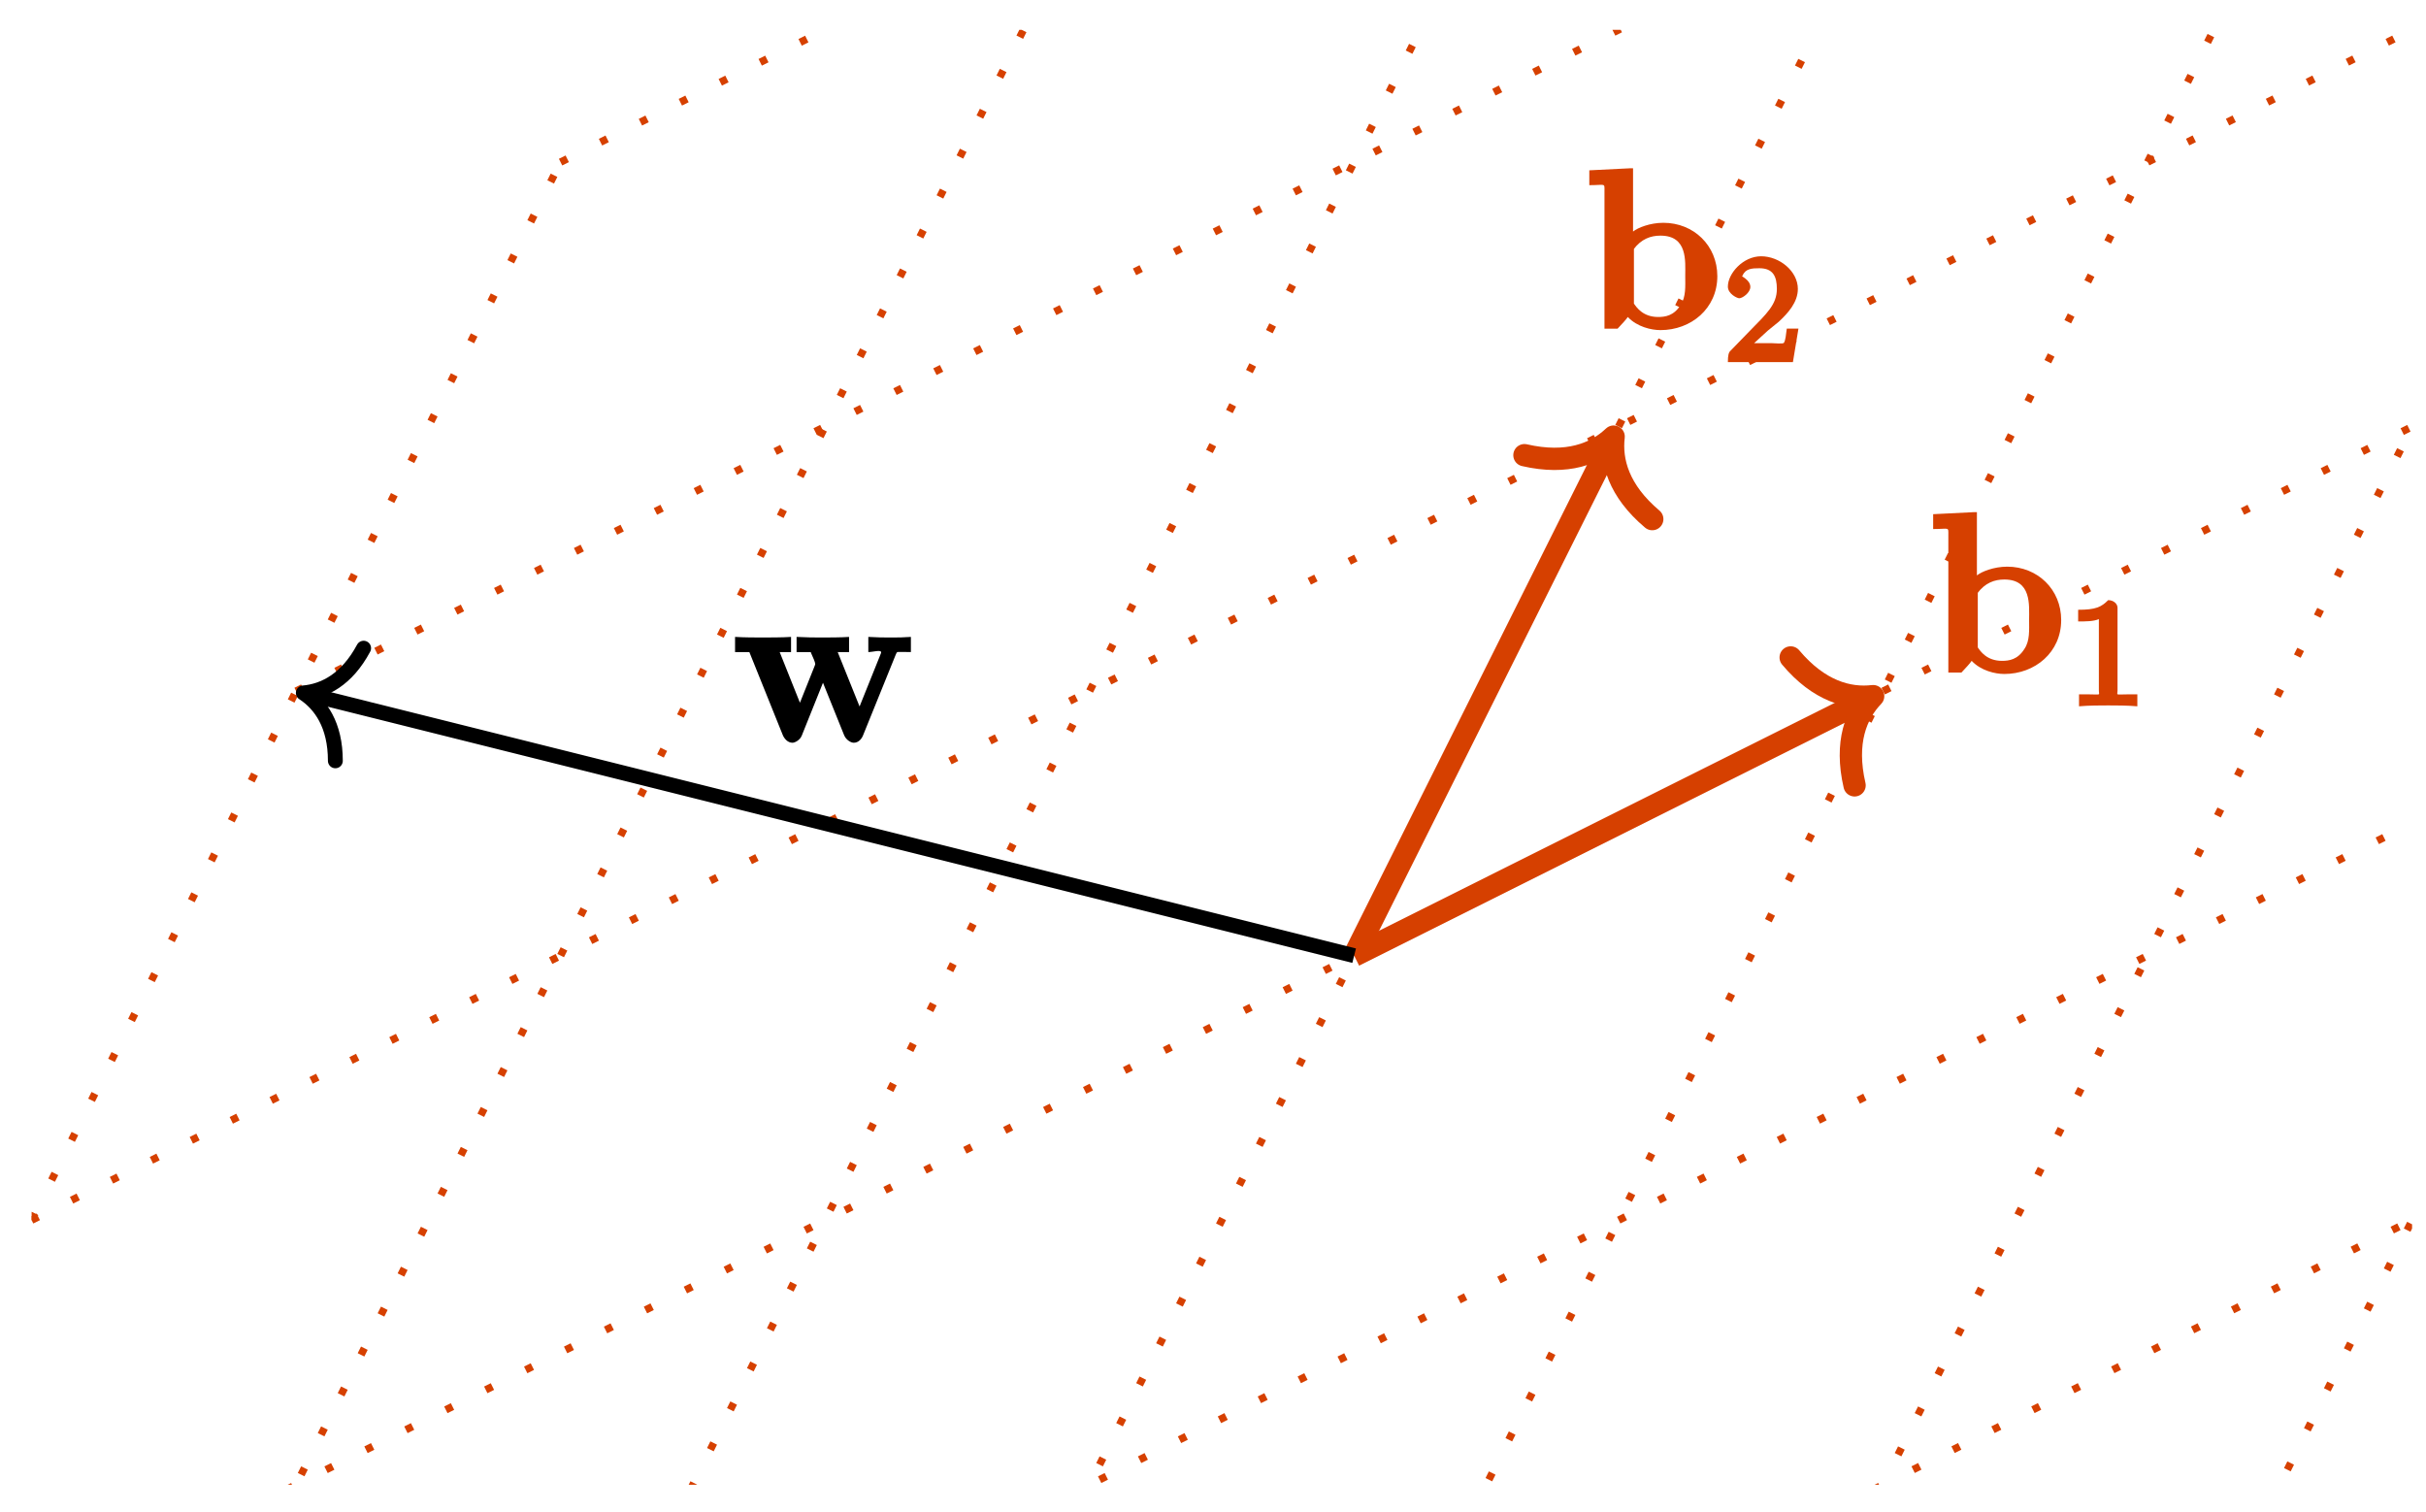 <?xml version="1.0" encoding="UTF-8"?>
<svg xmlns="http://www.w3.org/2000/svg" xmlns:xlink="http://www.w3.org/1999/xlink" width="130pt" height="81pt" viewBox="0 0 130 81" version="1.1">
<defs>
<g>
<symbol overflow="visible" id="glyph0-0">
<path style="stroke:none;" d=""/>
</symbol>
<symbol overflow="visible" id="glyph0-1">
<path style="stroke:none;" d="M 2.484 -8.594 L 0.281 -8.484 L 0.281 -7.688 C 1.156 -7.688 1.094 -7.828 1.094 -7.359 L 1.094 0 L 1.797 0 C 2.047 -0.266 2.25 -0.484 2.344 -0.625 C 2.844 -0.094 3.609 0.078 4.094 0.078 C 5.734 0.078 7.141 -1.078 7.141 -2.812 C 7.141 -4.453 5.875 -5.672 4.25 -5.672 C 3.531 -5.672 2.875 -5.406 2.625 -5.203 L 2.625 -8.594 Z M 2.641 -4.234 C 3.062 -4.812 3.578 -4.984 4.094 -4.984 C 5.562 -4.984 5.422 -3.609 5.422 -2.828 C 5.422 -2.281 5.469 -1.703 5.172 -1.266 C 4.812 -0.688 4.344 -0.625 3.969 -0.625 C 3.156 -0.625 2.812 -1.141 2.672 -1.344 L 2.672 -4.297 Z M 2.641 -4.234 "/>
</symbol>
<symbol overflow="visible" id="glyph0-2">
<path style="stroke:none;" d="M 8.734 -4.656 C 8.828 -4.859 8.719 -4.797 9.547 -4.797 L 9.547 -5.609 C 9.078 -5.578 8.922 -5.578 8.484 -5.578 C 8 -5.578 7.844 -5.578 7.266 -5.609 L 7.266 -4.797 C 7.516 -4.797 7.953 -4.938 7.953 -4.781 C 7.953 -4.766 7.953 -4.75 7.906 -4.641 L 6.656 -1.531 L 6.938 -1.531 L 5.625 -4.797 L 6.234 -4.797 L 6.234 -5.609 C 5.828 -5.578 5.109 -5.578 4.797 -5.578 C 4.188 -5.578 4.156 -5.578 3.422 -5.609 L 3.422 -4.797 L 4.188 -4.797 C 4.156 -4.844 4.219 -4.688 4.359 -4.375 C 4.344 -4.406 4.422 -4.219 4.422 -4.156 C 4.422 -4.141 4.391 -4.047 4.375 -4.016 L 3.469 -1.75 L 3.734 -1.75 L 2.516 -4.797 L 3.125 -4.797 L 3.125 -5.609 C 2.719 -5.578 1.906 -5.578 1.594 -5.578 C 1.203 -5.578 0.641 -5.578 0.125 -5.609 L 0.125 -4.797 L 0.891 -4.797 L 2.672 -0.375 C 2.75 -0.172 2.938 0.062 3.203 0.062 C 3.328 0.062 3.609 -0.078 3.703 -0.328 L 4.969 -3.484 L 4.703 -3.484 L 5.969 -0.344 C 6.078 -0.078 6.344 0.062 6.484 0.062 C 6.75 0.062 6.922 -0.156 7 -0.375 Z M 8.734 -4.656 "/>
</symbol>
<symbol overflow="visible" id="glyph1-0">
<path style="stroke:none;" d=""/>
</symbol>
<symbol overflow="visible" id="glyph1-1">
<path style="stroke:none;" d="M 2.688 -5.266 C 2.688 -5.469 2.484 -5.672 2.188 -5.672 C 1.812 -5.297 1.516 -5.156 0.578 -5.156 L 0.578 -4.531 C 0.984 -4.531 1.406 -4.531 1.688 -4.656 L 1.688 -0.844 C 1.688 -0.547 1.844 -0.625 1.094 -0.625 L 0.625 -0.625 L 0.625 0.016 C 1.141 -0.031 1.828 -0.031 2.188 -0.031 C 2.547 -0.031 3.234 -0.031 3.75 0.016 L 3.75 -0.625 L 3.281 -0.625 C 2.531 -0.625 2.688 -0.547 2.688 -0.844 Z M 2.688 -5.266 "/>
</symbol>
<symbol overflow="visible" id="glyph1-2">
<path style="stroke:none;" d="M 2.375 -1.688 C 2.5 -1.797 2.844 -2.062 2.969 -2.172 C 3.453 -2.625 3.984 -3.203 3.984 -3.922 C 3.984 -4.875 3 -5.672 2.016 -5.672 C 1.047 -5.672 0.234 -4.75 0.234 -4.047 C 0.234 -3.656 0.734 -3.422 0.844 -3.422 C 1.016 -3.422 1.438 -3.719 1.438 -4.031 C 1.438 -4.438 0.859 -4.625 1.016 -4.625 C 1.172 -5.016 1.531 -5.031 1.922 -5.031 C 2.656 -5.031 2.859 -4.594 2.859 -3.922 C 2.859 -3.094 2.328 -2.609 1.391 -1.656 L 0.375 -0.609 C 0.281 -0.531 0.234 -0.375 0.234 0 L 3.719 0 L 4.016 -1.797 L 3.391 -1.797 C 3.344 -1.453 3.328 -1.172 3.234 -1.031 C 3.188 -0.969 2.719 -1.016 2.594 -1.016 L 1.172 -1.016 L 1.297 -0.703 Z M 2.375 -1.688 "/>
</symbol>
</g>
<clipPath id="clip1">
  <path d="M 1.695 59 L 129.254 59 L 129.254 79.555 L 1.695 79.555 Z M 1.695 59 "/>
</clipPath>
<clipPath id="clip2">
  <path d="M 1.695 31 L 129.254 31 L 129.254 79.555 L 1.695 79.555 Z M 1.695 31 "/>
</clipPath>
<clipPath id="clip3">
  <path d="M 1.695 3 L 129.254 3 L 129.254 79.555 L 1.695 79.555 Z M 1.695 3 "/>
</clipPath>
<clipPath id="clip4">
  <path d="M 1.695 1.598 L 129.254 1.598 L 129.254 72 L 1.695 72 Z M 1.695 1.598 "/>
</clipPath>
<clipPath id="clip5">
  <path d="M 10 1.598 L 129.254 1.598 L 129.254 43 L 10 43 Z M 10 1.598 "/>
</clipPath>
<clipPath id="clip6">
  <path d="M 24 1.598 L 129.254 1.598 L 129.254 15 L 24 15 Z M 24 1.598 "/>
</clipPath>
<clipPath id="clip7">
  <path d="M 1.695 3 L 36 3 L 36 79.555 L 1.695 79.555 Z M 1.695 3 "/>
</clipPath>
<clipPath id="clip8">
  <path d="M 1.695 1.598 L 65 1.598 L 65 79.555 L 1.695 79.555 Z M 1.695 1.598 "/>
</clipPath>
<clipPath id="clip9">
  <path d="M 1.695 1.598 L 93 1.598 L 93 79.555 L 1.695 79.555 Z M 1.695 1.598 "/>
</clipPath>
<clipPath id="clip10">
  <path d="M 24 1.598 L 121 1.598 L 121 79.555 L 24 79.555 Z M 24 1.598 "/>
</clipPath>
<clipPath id="clip11">
  <path d="M 52 1.598 L 129.254 1.598 L 129.254 79.555 L 52 79.555 Z M 52 1.598 "/>
</clipPath>
<clipPath id="clip12">
  <path d="M 81 1.598 L 129.254 1.598 L 129.254 79.555 L 81 79.555 Z M 81 1.598 "/>
</clipPath>
<clipPath id="clip13">
  <path d="M 109 1.598 L 129.254 1.598 L 129.254 79.555 L 109 79.555 Z M 109 1.598 "/>
</clipPath>
</defs>
<g id="surface1">
<g clip-path="url(#clip1)" clip-rule="nonzero">
<path style="fill:none;stroke-width:0.399;stroke-linecap:butt;stroke-linejoin:miter;stroke:rgb(83.899%,25.099%,0%);stroke-opacity:1;stroke-dasharray:0.399,1.993;stroke-miterlimit:10;" d="M -113.389 -99.212 L 56.693 -14.173 " transform="matrix(1,0,0,-1,72.561,51.206)"/>
</g>
<g clip-path="url(#clip2)" clip-rule="nonzero">
<path style="fill:none;stroke-width:0.399;stroke-linecap:butt;stroke-linejoin:miter;stroke:rgb(83.899%,25.099%,0%);stroke-opacity:1;stroke-dasharray:0.399,1.993;stroke-miterlimit:10;" d="M -99.213 -70.868 L 70.869 14.175 " transform="matrix(1,0,0,-1,72.561,51.206)"/>
</g>
<g clip-path="url(#clip3)" clip-rule="nonzero">
<path style="fill:none;stroke-width:0.399;stroke-linecap:butt;stroke-linejoin:miter;stroke:rgb(83.899%,25.099%,0%);stroke-opacity:1;stroke-dasharray:0.399,1.993;stroke-miterlimit:10;" d="M -85.041 -42.521 L 85.041 42.519 " transform="matrix(1,0,0,-1,72.561,51.206)"/>
</g>
<g clip-path="url(#clip4)" clip-rule="nonzero">
<path style="fill:none;stroke-width:0.399;stroke-linecap:butt;stroke-linejoin:miter;stroke:rgb(83.899%,25.099%,0%);stroke-opacity:1;stroke-dasharray:0.399,1.993;stroke-miterlimit:10;" d="M -70.866 -14.173 L 99.212 70.866 " transform="matrix(1,0,0,-1,72.561,51.206)"/>
</g>
<g clip-path="url(#clip5)" clip-rule="nonzero">
<path style="fill:none;stroke-width:0.399;stroke-linecap:butt;stroke-linejoin:miter;stroke:rgb(83.899%,25.099%,0%);stroke-opacity:1;stroke-dasharray:0.399,1.993;stroke-miterlimit:10;" d="M -56.694 14.175 L 113.388 99.214 " transform="matrix(1,0,0,-1,72.561,51.206)"/>
</g>
<g clip-path="url(#clip6)" clip-rule="nonzero">
<path style="fill:none;stroke-width:0.399;stroke-linecap:butt;stroke-linejoin:miter;stroke:rgb(83.899%,25.099%,0%);stroke-opacity:1;stroke-dasharray:0.399,1.993;stroke-miterlimit:10;" d="M -42.522 42.519 L 127.56 127.561 " transform="matrix(1,0,0,-1,72.561,51.206)"/>
</g>
<g clip-path="url(#clip7)" clip-rule="nonzero">
<path style="fill:none;stroke-width:0.399;stroke-linecap:butt;stroke-linejoin:miter;stroke:rgb(83.899%,25.099%,0%);stroke-opacity:1;stroke-dasharray:0.399,1.993;stroke-miterlimit:10;" d="M -127.561 -127.56 L -42.522 42.519 " transform="matrix(1,0,0,-1,72.561,51.206)"/>
</g>
<g clip-path="url(#clip8)" clip-rule="nonzero">
<path style="fill:none;stroke-width:0.399;stroke-linecap:butt;stroke-linejoin:miter;stroke:rgb(83.899%,25.099%,0%);stroke-opacity:1;stroke-dasharray:0.399,1.993;stroke-miterlimit:10;" d="M -99.213 -113.388 L -14.174 56.694 " transform="matrix(1,0,0,-1,72.561,51.206)"/>
</g>
<g clip-path="url(#clip9)" clip-rule="nonzero">
<path style="fill:none;stroke-width:0.399;stroke-linecap:butt;stroke-linejoin:miter;stroke:rgb(83.899%,25.099%,0%);stroke-opacity:1;stroke-dasharray:0.399,1.993;stroke-miterlimit:10;" d="M -70.866 -99.212 L 14.173 70.866 " transform="matrix(1,0,0,-1,72.561,51.206)"/>
</g>
<g clip-path="url(#clip10)" clip-rule="nonzero">
<path style="fill:none;stroke-width:0.399;stroke-linecap:butt;stroke-linejoin:miter;stroke:rgb(83.899%,25.099%,0%);stroke-opacity:1;stroke-dasharray:0.399,1.993;stroke-miterlimit:10;" d="M -42.522 -85.04 L 42.521 85.042 " transform="matrix(1,0,0,-1,72.561,51.206)"/>
</g>
<g clip-path="url(#clip11)" clip-rule="nonzero">
<path style="fill:none;stroke-width:0.399;stroke-linecap:butt;stroke-linejoin:miter;stroke:rgb(83.899%,25.099%,0%);stroke-opacity:1;stroke-dasharray:0.399,1.993;stroke-miterlimit:10;" d="M -14.174 -70.868 L 70.869 99.214 " transform="matrix(1,0,0,-1,72.561,51.206)"/>
</g>
<g clip-path="url(#clip12)" clip-rule="nonzero">
<path style="fill:none;stroke-width:0.399;stroke-linecap:butt;stroke-linejoin:miter;stroke:rgb(83.899%,25.099%,0%);stroke-opacity:1;stroke-dasharray:0.399,1.993;stroke-miterlimit:10;" d="M 14.173 -56.692 L 99.212 113.386 " transform="matrix(1,0,0,-1,72.561,51.206)"/>
</g>
<g clip-path="url(#clip13)" clip-rule="nonzero">
<path style="fill:none;stroke-width:0.399;stroke-linecap:butt;stroke-linejoin:miter;stroke:rgb(83.899%,25.099%,0%);stroke-opacity:1;stroke-dasharray:0.399,1.993;stroke-miterlimit:10;" d="M 42.521 -42.521 L 127.56 127.561 " transform="matrix(1,0,0,-1,72.561,51.206)"/>
</g>
<path style="fill:none;stroke-width:1.196;stroke-linecap:butt;stroke-linejoin:miter;stroke:rgb(83.899%,25.099%,0%);stroke-opacity:1;stroke-miterlimit:10;" d="M 0.002 -0.001 L 27.279 13.64 " transform="matrix(1,0,0,-1,72.561,51.206)"/>
<path style="fill:none;stroke-width:1.196;stroke-linecap:round;stroke-linejoin:round;stroke:rgb(83.899%,25.099%,0%);stroke-opacity:1;stroke-miterlimit:10;" d="M -3.026 3.831 C -2.476 1.534 -1.243 0.446 0.001 -0.002 C -1.243 -0.445 -2.476 -1.532 -3.028 -3.833 " transform="matrix(0.894,-0.447,-0.447,-0.894,100.373,37.3)"/>
<g style="fill:rgb(83.899%,25.099%,0%);fill-opacity:1;">
  <use xlink:href="#glyph0-1" x="103.31" y="36.035"/>
</g>
<g style="fill:rgb(83.899%,25.099%,0%);fill-opacity:1;">
  <use xlink:href="#glyph1-1" x="110.782" y="37.829"/>
</g>
<path style="fill:none;stroke-width:1.196;stroke-linecap:butt;stroke-linejoin:miter;stroke:rgb(83.899%,25.099%,0%);stroke-opacity:1;stroke-miterlimit:10;" d="M 0.002 -0.001 L 13.638 27.276 " transform="matrix(1,0,0,-1,72.561,51.206)"/>
<path style="fill:none;stroke-width:1.196;stroke-linecap:round;stroke-linejoin:round;stroke:rgb(83.899%,25.099%,0%);stroke-opacity:1;stroke-miterlimit:10;" d="M -3.029 3.83 C -2.475 1.534 -1.242 0.447 0 -0.002 C -1.24 -0.447 -2.475 -1.532 -3.029 -3.831 " transform="matrix(0.447,-0.894,-0.894,-0.447,86.467,23.394)"/>
<g style="fill:rgb(83.899%,25.099%,0%);fill-opacity:1;">
  <use xlink:href="#glyph0-1" x="84.884" y="17.61"/>
</g>
<g style="fill:rgb(83.899%,25.099%,0%);fill-opacity:1;">
  <use xlink:href="#glyph1-2" x="92.356" y="19.404"/>
</g>
<path style="fill:none;stroke-width:0.797;stroke-linecap:butt;stroke-linejoin:miter;stroke:rgb(0%,0%,0%);stroke-opacity:1;stroke-miterlimit:10;" d="M 0.002 -0.001 L -55.92 13.979 " transform="matrix(1,0,0,-1,72.561,51.206)"/>
<path style="fill:none;stroke-width:0.797;stroke-linecap:round;stroke-linejoin:round;stroke:rgb(0%,0%,0%);stroke-opacity:1;stroke-miterlimit:10;" d="M -2.549 3.111 C -2.083 1.247 -1.045 0.363 0 -0 C -1.045 -0.362 -2.084 -1.246 -2.552 -3.111 " transform="matrix(-0.97,-0.243,-0.243,0.97,16.254,37.129)"/>
<g style="fill:rgb(0%,0%,0%);fill-opacity:1;">
  <use xlink:href="#glyph0-2" x="39.264" y="39.736"/>
</g>
</g>
</svg>
